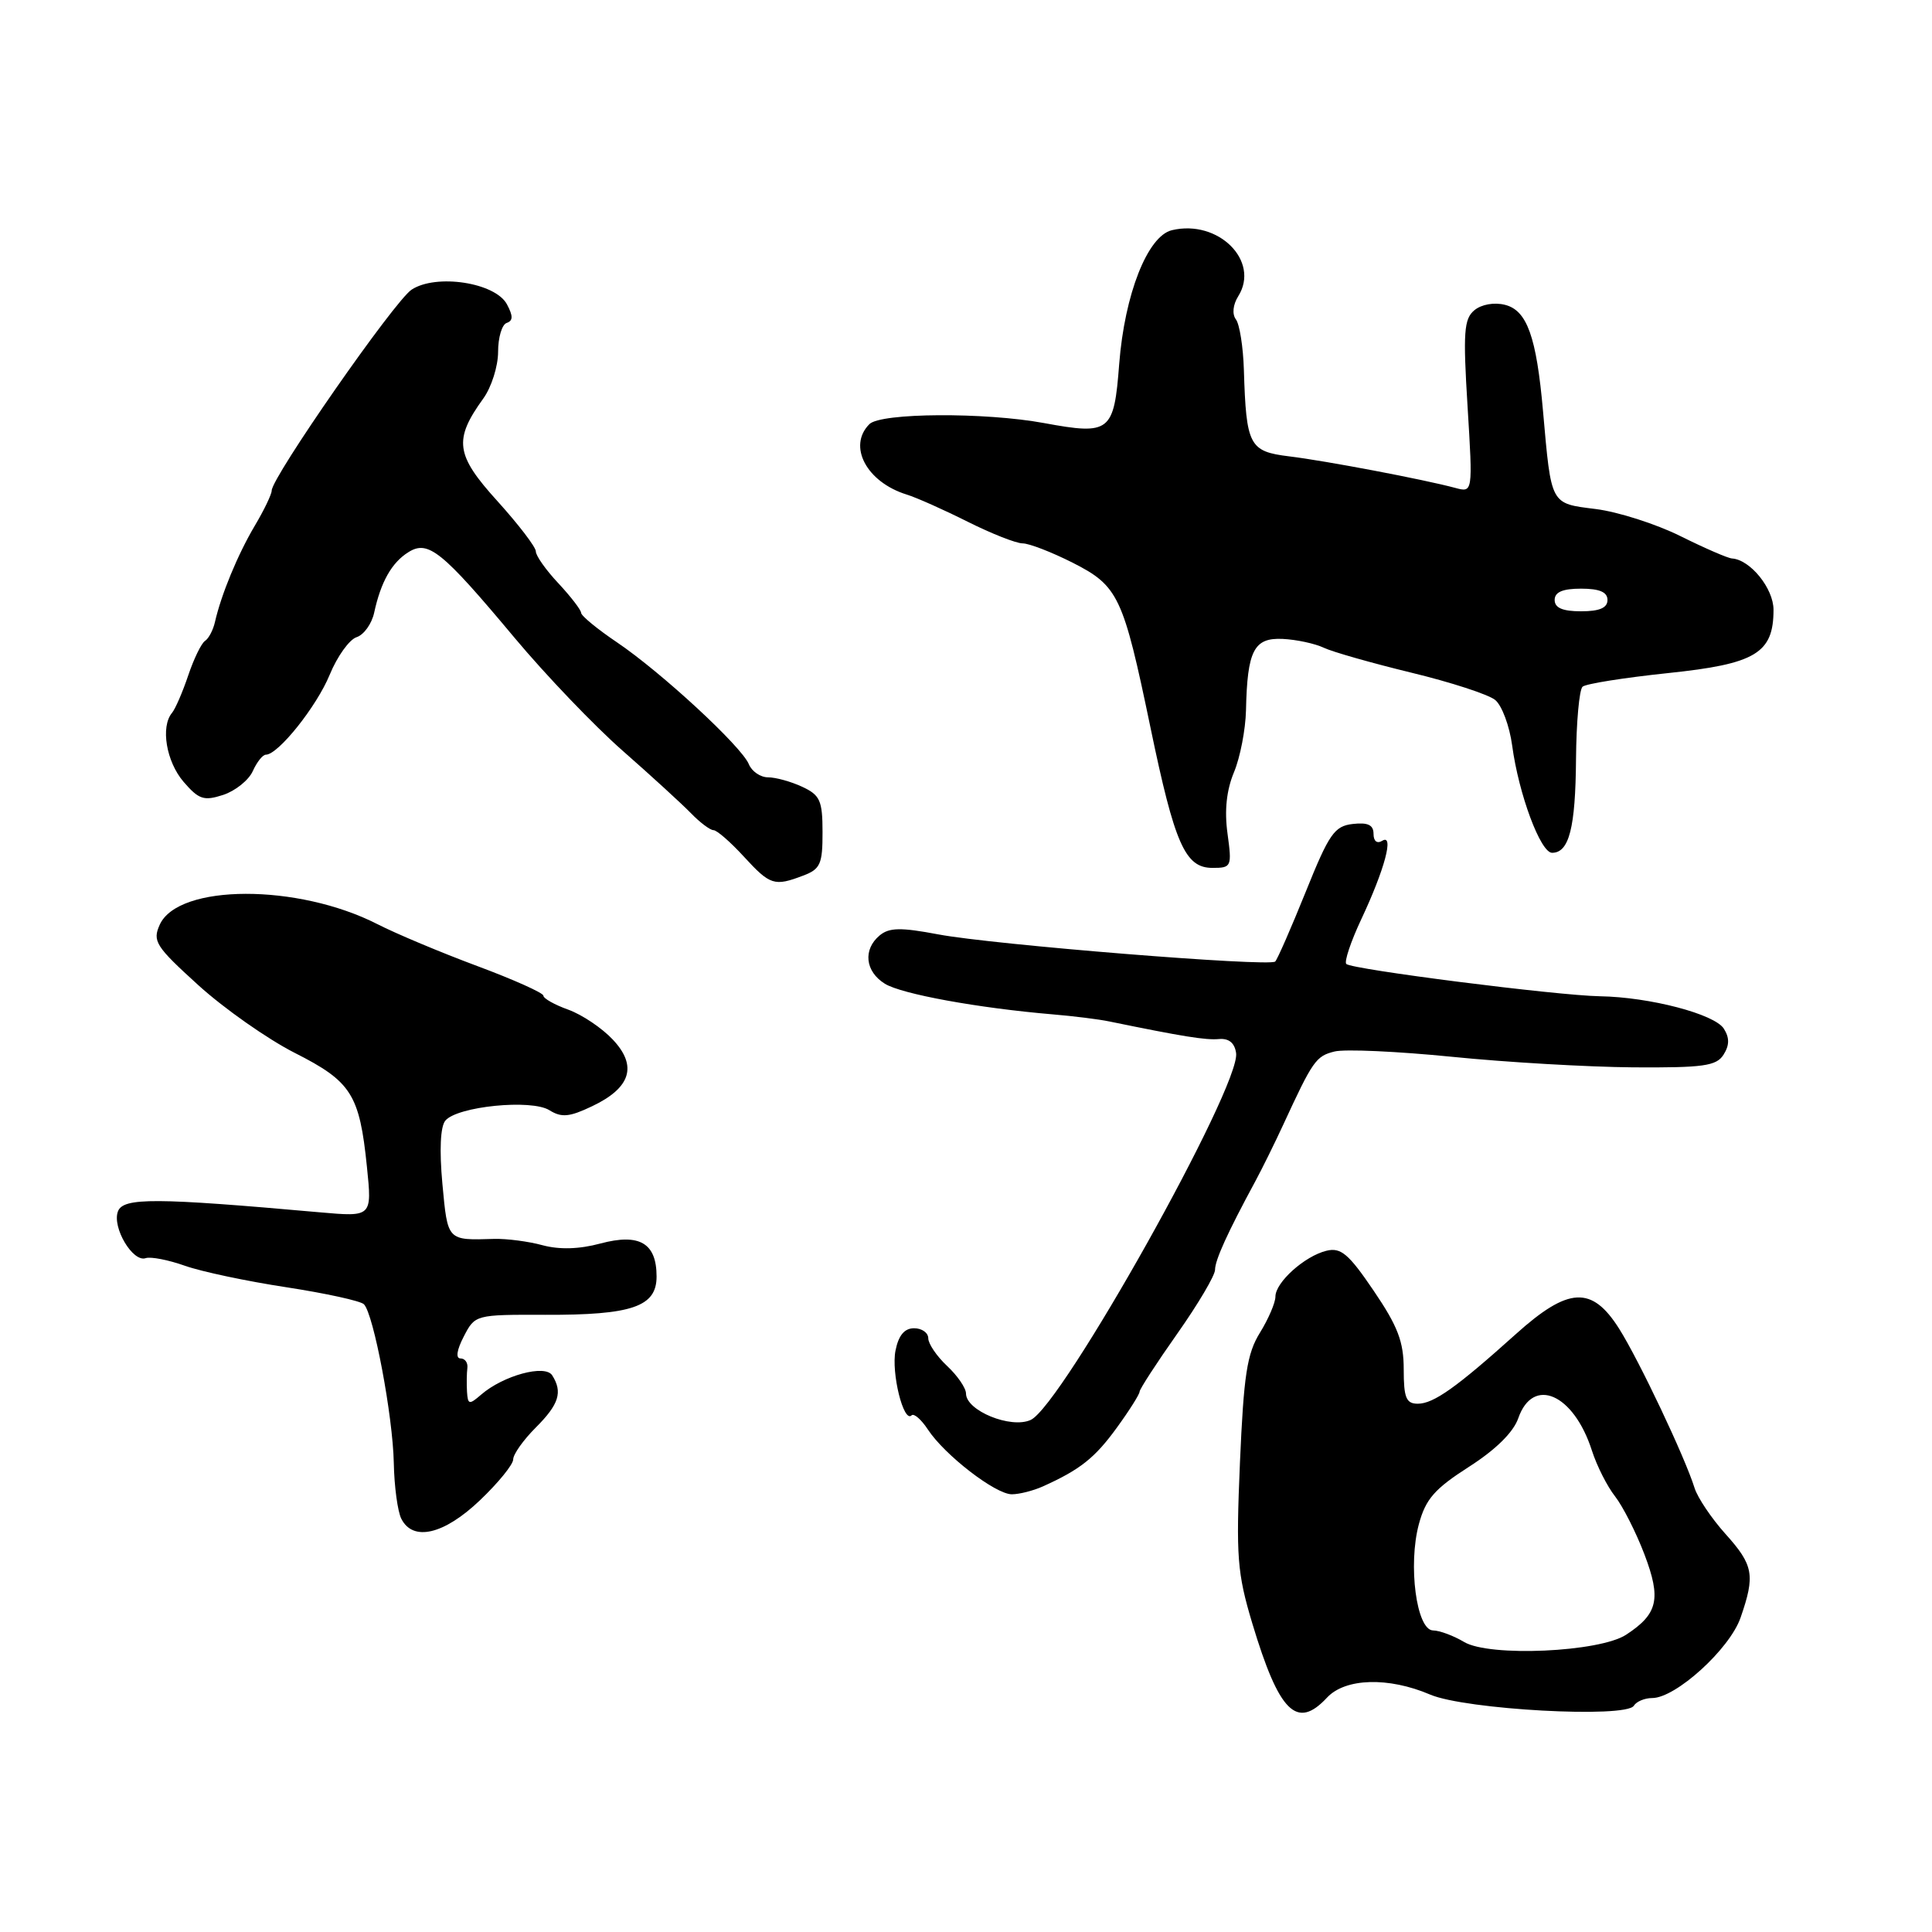 <?xml version="1.0" encoding="UTF-8" standalone="no"?>
<!DOCTYPE svg PUBLIC "-//W3C//DTD SVG 1.1//EN" "http://www.w3.org/Graphics/SVG/1.1/DTD/svg11.dtd" >
<svg xmlns="http://www.w3.org/2000/svg" xmlns:xlink="http://www.w3.org/1999/xlink" version="1.1" viewBox="0 0 256 256">
 <g >
 <path fill="currentColor"
d=" M 175.84 224.94 C 178.26 222.35 183.98 222.18 189.50 224.54 C 194.18 226.54 215.45 227.70 216.49 226.02 C 216.83 225.46 217.93 225.00 218.92 225.00 C 222.04 225.00 229.18 218.52 230.63 214.36 C 232.59 208.71 232.36 207.40 228.63 203.25 C 226.78 201.19 224.94 198.45 224.54 197.17 C 223.27 193.09 217.20 180.28 214.55 176.07 C 210.93 170.34 207.83 170.50 200.83 176.80 C 193.02 183.82 189.96 186.00 187.87 186.00 C 186.32 186.00 186.00 185.22 186.00 181.45 C 186.00 177.78 185.22 175.74 182.02 171.03 C 178.70 166.13 177.67 165.27 175.77 165.73 C 172.88 166.43 169.00 169.91 169.00 171.81 C 169.00 172.61 168.08 174.76 166.95 176.59 C 165.23 179.36 164.80 182.21 164.30 193.79 C 163.77 206.29 163.93 208.41 165.93 215.09 C 169.49 226.92 171.83 229.25 175.84 224.94 Z  M 63.59 198.80 C 66.02 196.49 68.00 194.05 68.00 193.38 C 68.00 192.70 69.35 190.80 71.00 189.15 C 74.07 186.08 74.58 184.46 73.17 182.24 C 72.23 180.75 66.68 182.26 63.75 184.80 C 62.17 186.17 61.99 186.13 61.88 184.40 C 61.82 183.36 61.84 181.94 61.93 181.25 C 62.01 180.56 61.61 180.00 61.02 180.00 C 60.36 180.00 60.52 178.89 61.45 177.10 C 62.94 174.21 62.99 174.19 72.23 174.22 C 83.75 174.26 87.00 173.14 87.00 169.15 C 87.00 164.71 84.74 163.39 79.56 164.77 C 76.74 165.53 74.13 165.60 71.89 165.00 C 70.03 164.49 67.15 164.12 65.50 164.16 C 59.22 164.35 59.33 164.47 58.62 156.87 C 58.21 152.39 58.35 149.28 59.01 148.49 C 60.58 146.60 70.41 145.61 72.80 147.11 C 74.41 148.11 75.44 148.02 78.44 146.59 C 83.59 144.15 84.50 141.25 81.20 137.75 C 79.78 136.23 77.13 134.45 75.31 133.79 C 73.49 133.14 72.00 132.30 72.00 131.93 C 72.00 131.57 68.06 129.80 63.25 128.01 C 58.44 126.22 52.48 123.72 50.00 122.45 C 39.45 117.07 23.64 117.11 21.17 122.52 C 20.18 124.71 20.61 125.39 26.29 130.55 C 29.71 133.65 35.45 137.68 39.05 139.51 C 46.56 143.31 47.64 145.00 48.62 154.61 C 49.30 161.25 49.30 161.25 42.40 160.64 C 20.53 158.69 16.34 158.67 15.63 160.51 C 14.82 162.62 17.60 167.31 19.31 166.71 C 19.97 166.49 22.30 166.94 24.50 167.72 C 26.70 168.50 32.76 169.78 37.96 170.57 C 43.16 171.37 47.78 172.38 48.22 172.82 C 49.51 174.11 52.06 187.66 52.18 193.85 C 52.24 196.96 52.69 200.29 53.18 201.25 C 54.73 204.30 58.84 203.33 63.59 198.80 Z  M 138.18 196.96 C 143.14 194.73 145.09 193.17 147.99 189.17 C 149.65 186.89 151.00 184.74 151.00 184.41 C 151.00 184.08 153.25 180.61 156.00 176.71 C 158.75 172.81 161.00 169.00 161.00 168.25 C 161.00 166.97 162.65 163.34 166.35 156.50 C 167.24 154.85 168.91 151.47 170.05 149.00 C 173.96 140.53 174.37 139.94 176.83 139.33 C 178.18 138.99 185.18 139.31 192.39 140.03 C 199.60 140.76 210.40 141.38 216.39 141.43 C 225.72 141.49 227.43 141.25 228.38 139.75 C 229.17 138.50 229.18 137.51 228.42 136.31 C 227.20 134.37 218.61 132.12 212.00 132.01 C 206.29 131.91 179.11 128.45 178.39 127.73 C 178.10 127.43 178.98 124.78 180.36 121.84 C 183.49 115.19 184.76 110.41 183.15 111.41 C 182.46 111.83 182.00 111.46 182.00 110.49 C 182.00 109.31 181.25 108.95 179.25 109.18 C 176.81 109.46 176.11 110.48 173.00 118.21 C 171.07 122.99 169.26 127.13 168.97 127.41 C 168.19 128.13 131.56 125.18 124.32 123.81 C 119.36 122.87 117.83 122.90 116.57 123.94 C 114.32 125.81 114.63 128.73 117.25 130.35 C 119.46 131.72 129.59 133.57 139.50 134.41 C 142.25 134.64 145.62 135.06 147.00 135.35 C 156.69 137.34 159.76 137.84 161.51 137.68 C 162.83 137.56 163.60 138.19 163.79 139.54 C 164.42 143.92 140.70 186.27 136.57 188.15 C 133.94 189.35 128.00 186.92 128.00 184.65 C 128.00 183.93 126.88 182.29 125.50 181.00 C 124.12 179.71 123.00 178.05 123.00 177.33 C 123.00 176.60 122.16 176.00 121.12 176.00 C 119.85 176.00 119.06 176.94 118.66 178.95 C 118.07 181.90 119.73 188.60 120.79 187.54 C 121.10 187.24 122.07 188.08 122.95 189.42 C 125.17 192.80 131.90 198.00 134.07 198.00 C 135.06 198.00 136.91 197.53 138.18 196.96 Z  M 106.43 116.02 C 108.70 115.17 109.00 114.48 108.99 110.27 C 108.99 106.07 108.66 105.35 106.29 104.25 C 104.81 103.56 102.78 103.00 101.77 103.00 C 100.76 103.00 99.61 102.21 99.22 101.25 C 98.25 98.90 87.64 89.09 81.75 85.11 C 79.14 83.35 77.00 81.59 77.00 81.20 C 76.99 80.82 75.64 79.06 74.00 77.30 C 72.35 75.55 71.00 73.64 71.00 73.06 C 71.00 72.49 68.71 69.50 65.92 66.41 C 60.35 60.27 60.08 58.29 64.05 52.79 C 65.12 51.30 66.00 48.53 66.00 46.62 C 66.00 44.72 66.51 43.00 67.14 42.79 C 67.99 42.50 68.00 41.87 67.17 40.32 C 65.63 37.44 57.80 36.24 54.54 38.38 C 52.28 39.86 36.00 63.25 36.00 65.01 C 36.00 65.49 34.99 67.60 33.75 69.68 C 31.50 73.48 29.31 78.78 28.48 82.43 C 28.24 83.49 27.65 84.61 27.16 84.93 C 26.68 85.24 25.68 87.30 24.94 89.50 C 24.20 91.70 23.23 93.93 22.80 94.45 C 21.25 96.29 22.03 100.92 24.32 103.59 C 26.35 105.94 27.01 106.16 29.57 105.33 C 31.18 104.80 32.94 103.39 33.49 102.19 C 34.03 100.98 34.81 100.00 35.23 100.00 C 36.86 100.00 41.96 93.61 43.68 89.42 C 44.68 86.98 46.29 84.74 47.25 84.43 C 48.21 84.12 49.26 82.66 49.58 81.18 C 50.46 77.11 51.91 74.54 54.11 73.17 C 56.73 71.52 58.54 72.98 68.18 84.51 C 72.32 89.46 78.77 96.20 82.53 99.50 C 86.29 102.80 90.34 106.51 91.55 107.75 C 92.75 108.99 94.10 110.00 94.54 110.00 C 94.99 110.00 96.80 111.58 98.56 113.50 C 102.05 117.30 102.60 117.48 106.43 116.02 Z  M 162.65 110.44 C 162.23 107.39 162.52 104.70 163.51 102.32 C 164.33 100.36 165.04 96.67 165.10 94.13 C 165.27 86.17 166.15 84.48 169.97 84.66 C 171.81 84.75 174.25 85.28 175.41 85.83 C 176.56 86.38 181.78 87.86 187.00 89.13 C 192.22 90.39 197.23 92.02 198.12 92.75 C 199.01 93.48 200.02 96.19 200.37 98.79 C 201.24 105.25 204.13 113.00 205.66 113.00 C 207.92 113.00 208.76 109.68 208.83 100.60 C 208.87 95.70 209.26 91.38 209.70 90.99 C 210.14 90.60 215.22 89.80 221.00 89.19 C 232.63 87.98 235.00 86.56 235.00 80.80 C 235.00 77.97 231.92 74.16 229.50 74.00 C 228.95 73.97 225.87 72.63 222.65 71.03 C 219.43 69.43 214.39 67.82 211.45 67.45 C 205.40 66.69 205.57 67.01 204.46 54.50 C 203.59 44.61 202.34 41.12 199.41 40.39 C 197.99 40.03 196.30 40.33 195.36 41.11 C 193.98 42.26 193.85 44.03 194.46 53.86 C 195.16 65.28 195.16 65.28 192.83 64.65 C 188.67 63.53 175.62 61.05 170.82 60.47 C 165.53 59.82 165.13 59.06 164.82 49.00 C 164.73 45.98 164.25 42.97 163.77 42.33 C 163.24 41.63 163.36 40.39 164.08 39.24 C 166.99 34.58 161.43 29.04 155.29 30.50 C 152.06 31.26 149.02 38.98 148.30 48.22 C 147.61 57.27 147.10 57.67 138.35 56.06 C 130.51 54.61 116.71 54.69 115.20 56.20 C 112.29 59.11 114.82 63.88 120.14 65.53 C 121.44 65.93 125.07 67.55 128.22 69.13 C 131.37 70.71 134.65 72.00 135.50 72.00 C 136.36 72.00 139.33 73.15 142.11 74.55 C 148.20 77.64 148.82 78.96 152.45 96.43 C 155.66 111.89 157.04 115.00 160.66 115.00 C 163.18 115.00 163.25 114.85 162.65 110.44 Z  M 194.00 217.57 C 192.62 216.75 190.77 216.05 189.88 216.04 C 187.69 215.99 186.55 207.37 188.01 201.95 C 188.91 198.63 190.09 197.28 194.63 194.37 C 198.18 192.10 200.53 189.79 201.18 187.92 C 203.13 182.32 208.52 184.69 210.93 192.19 C 211.58 194.22 212.96 196.95 214.00 198.27 C 215.03 199.59 216.79 203.05 217.90 205.97 C 220.14 211.87 219.69 213.85 215.47 216.61 C 211.94 218.92 197.35 219.58 194.00 217.57 Z  M 206.00 79.50 C 206.00 78.45 207.06 78.00 209.50 78.00 C 211.94 78.00 213.00 78.45 213.00 79.50 C 213.00 80.55 211.94 81.00 209.50 81.00 C 207.06 81.00 206.00 80.55 206.00 79.50 Z "/>
</g>
</svg>